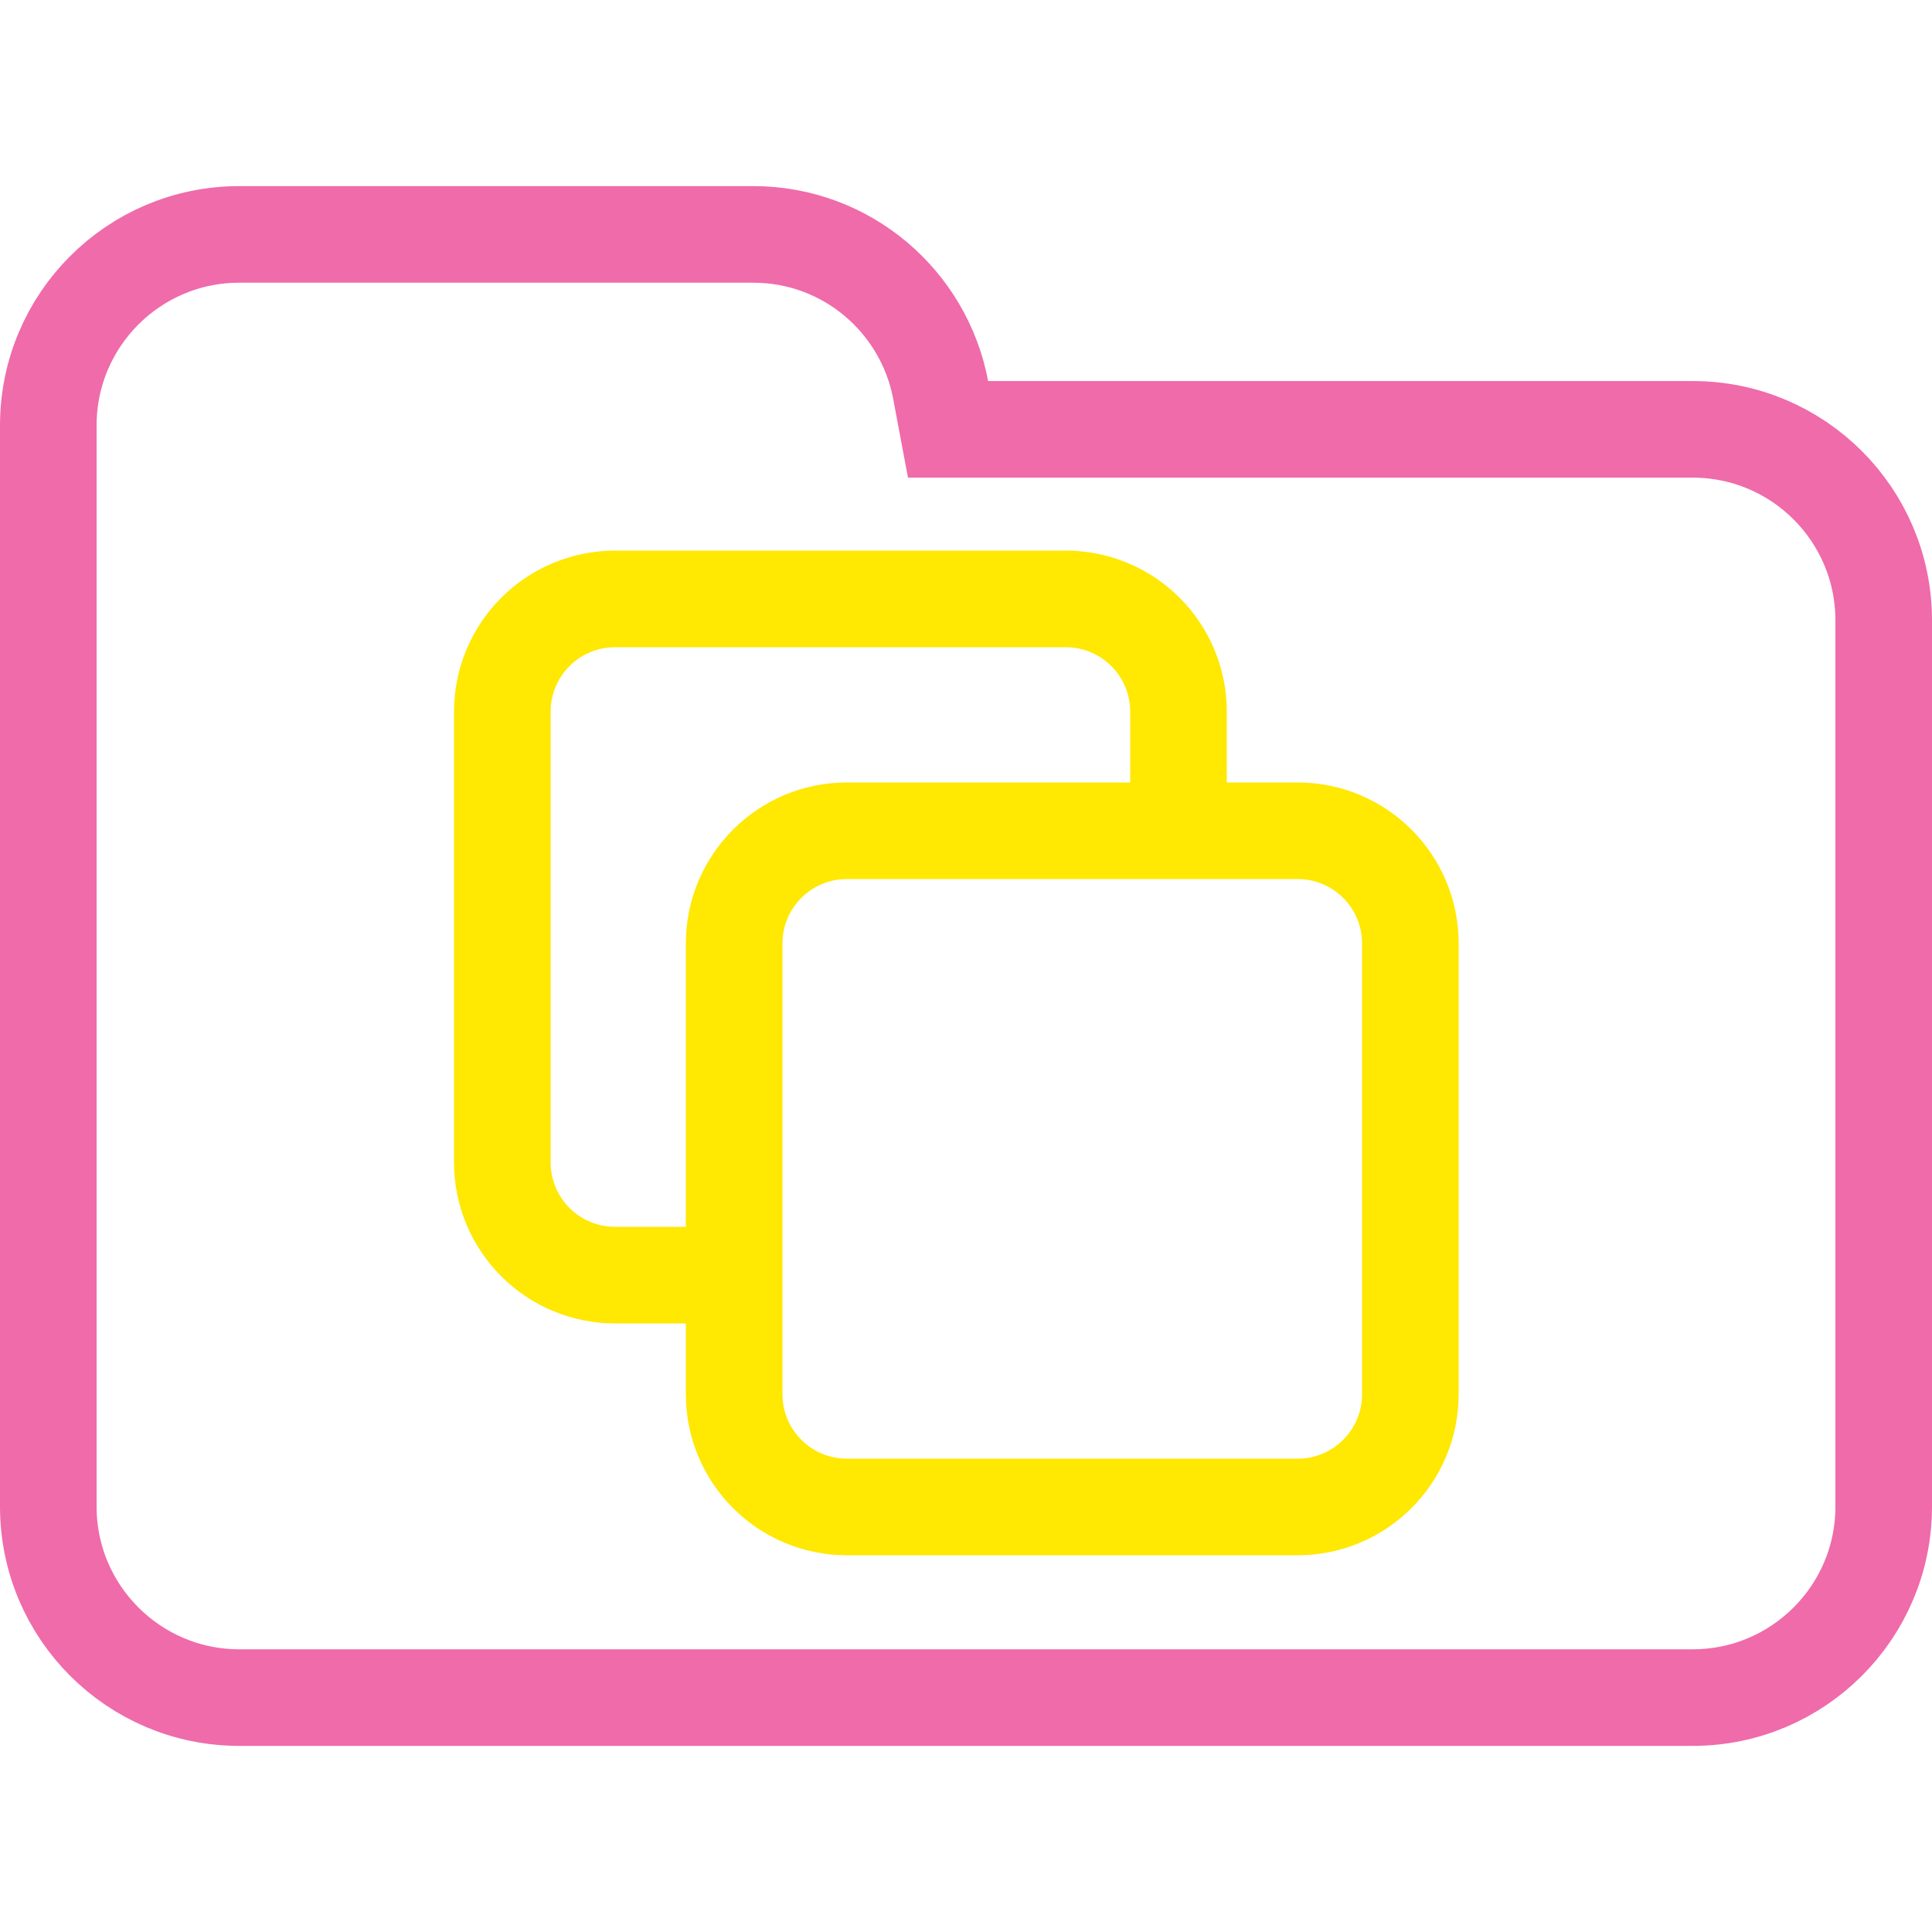 <svg width="100" height="100" viewBox="0 0 100 100" fill="none" xmlns="http://www.w3.org/2000/svg">
<g clip-path="url(#clip0_323_845)">
<path d="M48.688 20.184L49.071 22.223H51.145H87.615C93.072 22.223 97.5 26.647 97.5 32.108V77.982C97.5 83.438 93.071 87.867 87.615 87.867H12.385C6.927 87.867 2.5 83.438 2.5 77.982V42.203V32.108V22.018C2.5 16.557 6.926 12.133 12.385 12.133H38.991C43.815 12.133 47.826 15.597 48.688 20.184Z" stroke="#EF6BAA" stroke-width="5"/>
<path d="M67.166 43H43.834C40.612 43 38 45.612 38 48.834V72.166C38 75.388 40.612 78 43.834 78H67.166C70.388 78 73 75.388 73 72.166V48.834C73 45.612 70.388 43 67.166 43Z" stroke="#FFE801" stroke-width="5"/>
<path d="M61 42.667V36.834C61 35.286 60.385 33.803 59.291 32.709C58.197 31.615 56.714 31 55.166 31H31.834C30.286 31 28.803 31.615 27.709 32.709C26.615 33.803 26 35.286 26 36.834V60.166C26 61.714 26.615 63.197 27.709 64.291C28.803 65.385 30.286 66 31.834 66H37.666" stroke="#FFE801" stroke-width="5"/>
</g>
<defs>
<clipPath id="clip0_323_845">
<rect width="100" height="100" fill="white"/>
</clipPath>
</defs>
</svg>
